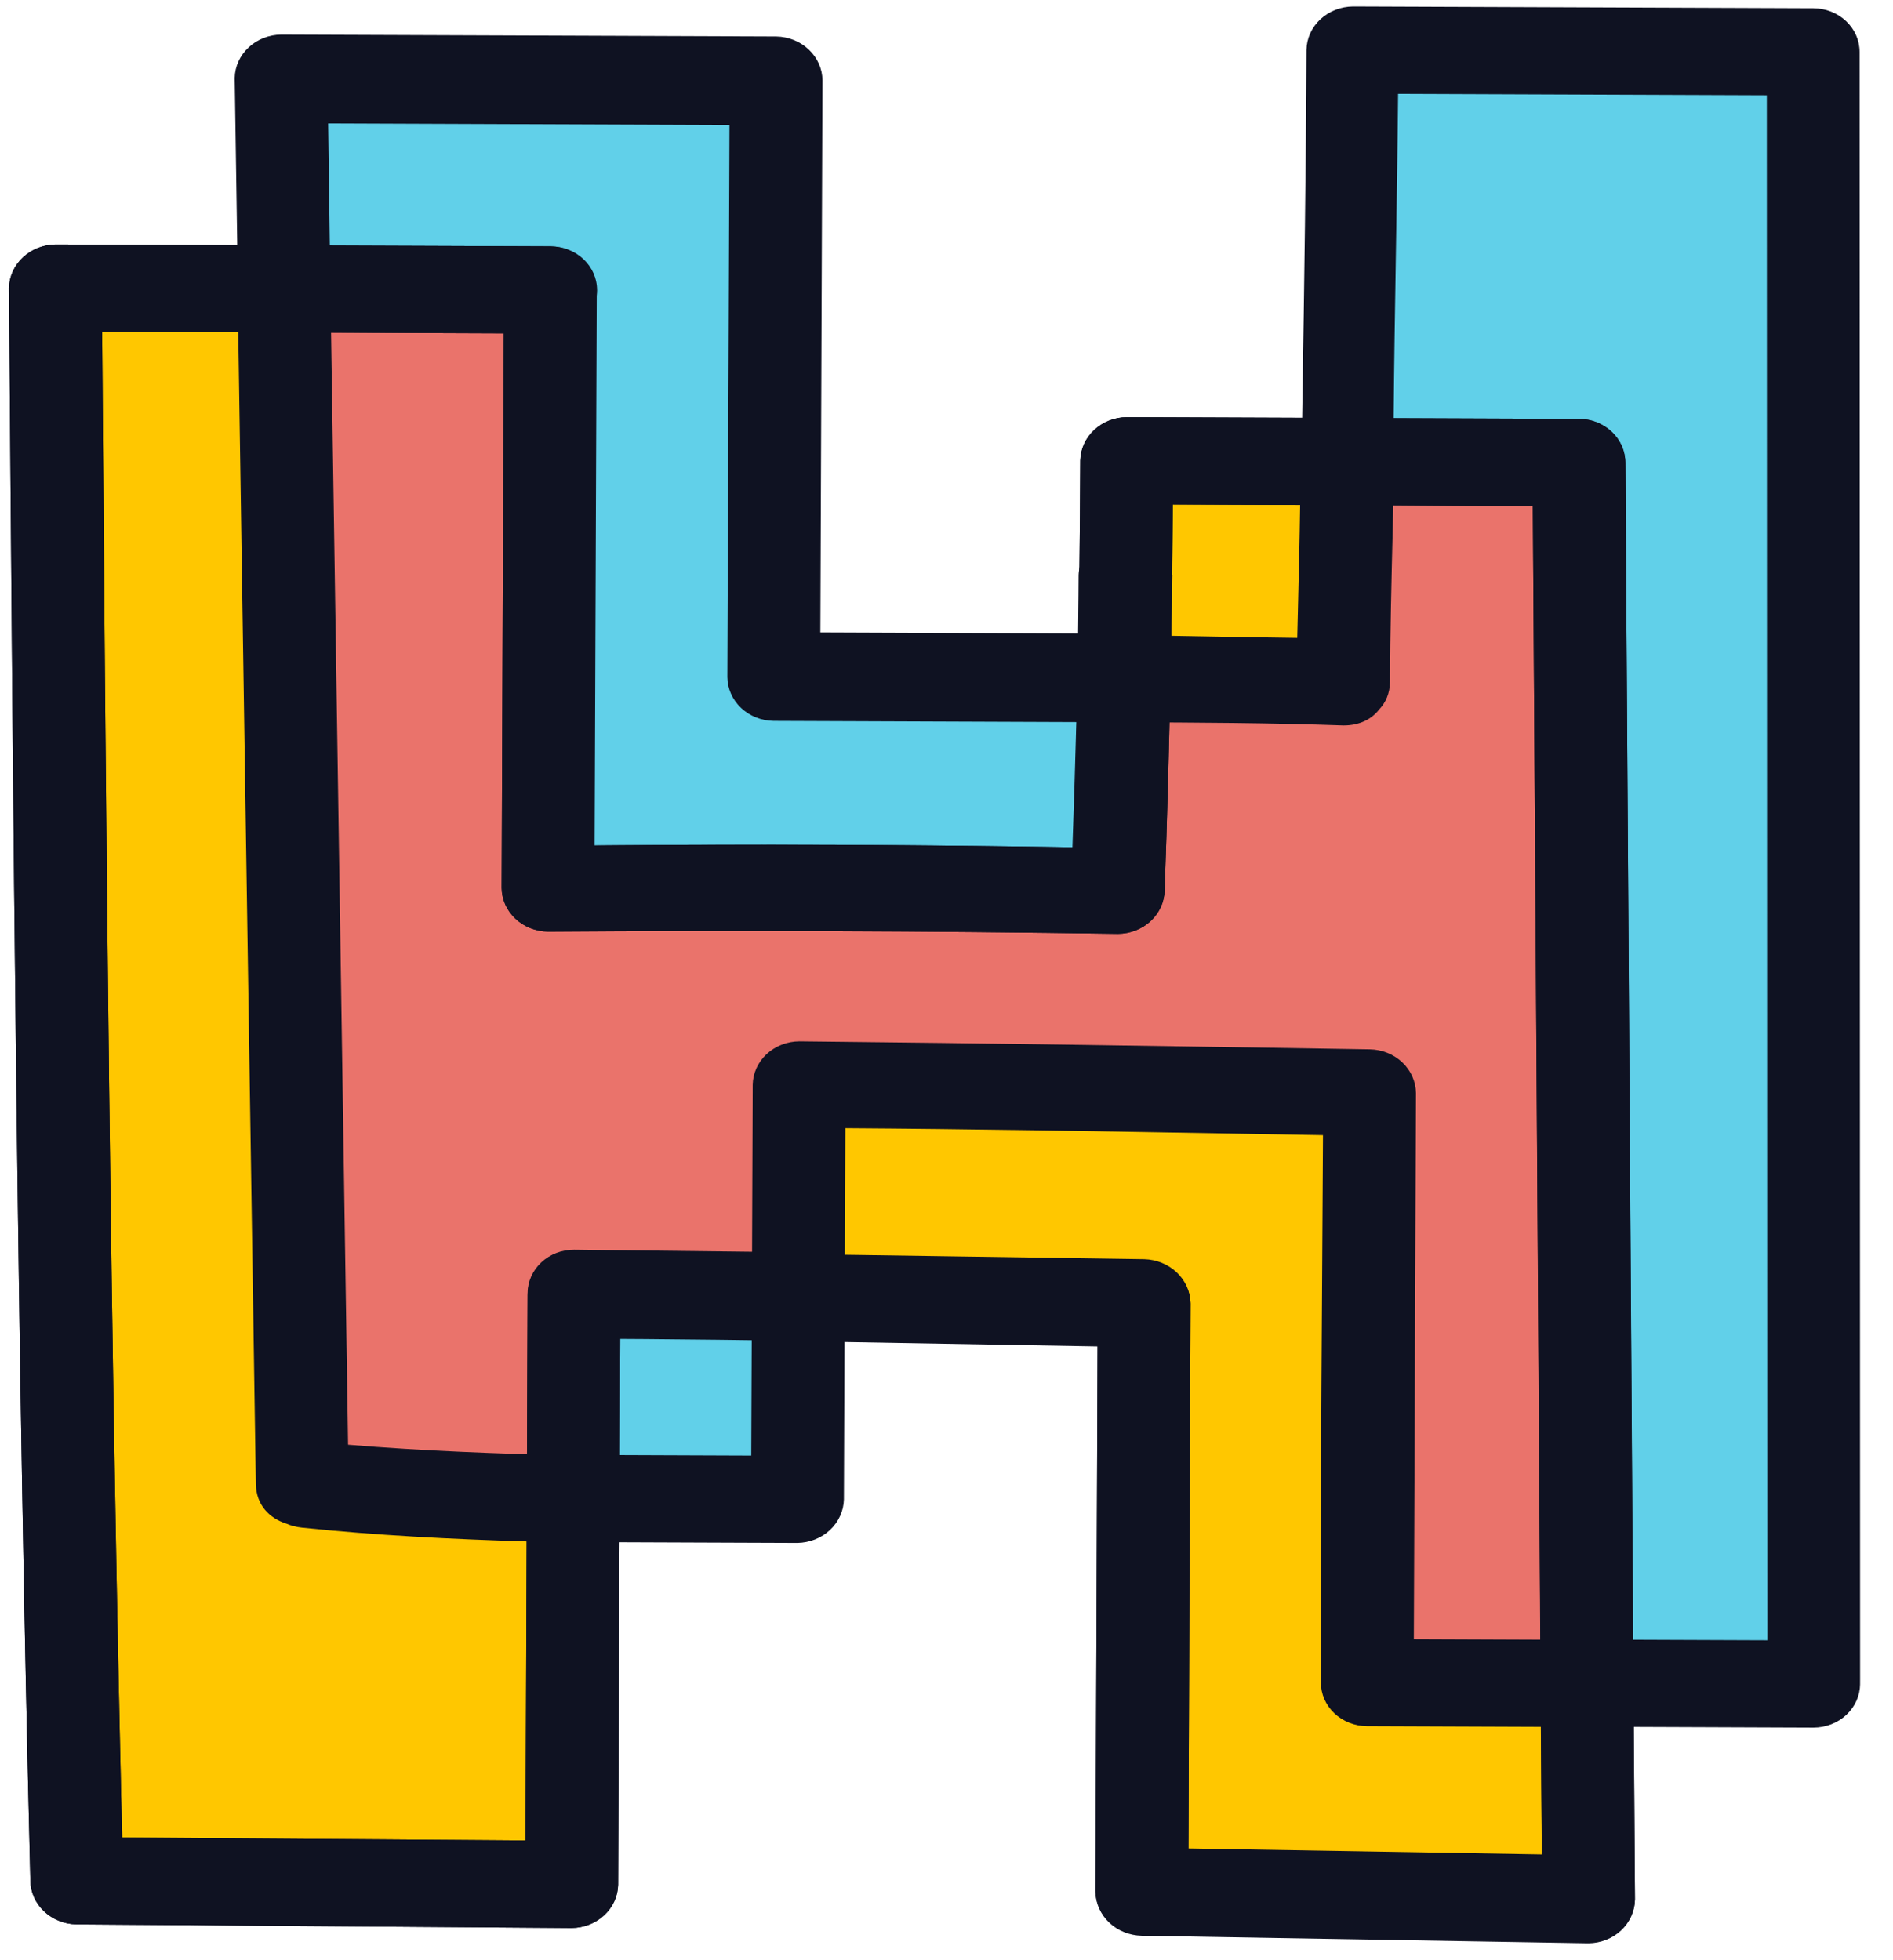 <svg width="56" height="58" viewBox="0 0 56 58" fill="none" xmlns="http://www.w3.org/2000/svg">
<g clip-path="url(#clip0)">
<path d="M46.71 13.684L47.004 56.183L33.789 55.96L33.856 38.547C33.856 38.547 22.418 38.365 16.991 38.318L16.924 55.758L2.281 55.65C1.892 40.35 1.648 8.522 1.648 8.522L16.291 8.579L16.223 26.276C21.842 26.229 27.464 26.251 33.089 26.341C33.089 26.341 33.314 20.151 33.34 13.589L46.71 13.684Z" fill="#EA736B"/>
<path fill-rule="evenodd" clip-rule="evenodd" d="M8.401 8.549L8.942 43.911C11.073 44.178 14.156 44.301 16.957 44.355L16.913 55.758L2.27 55.65C1.881 40.341 1.638 8.522 1.638 8.522L8.401 8.549ZM39.749 20.176C39.749 20.176 39.76 17.329 39.874 13.658L33.331 13.633C33.322 15.911 33.314 18.139 33.251 20.082C35.42 20.09 37.58 20.099 39.749 20.176ZM40.447 49.743L40.514 32.338C40.514 32.338 29.066 32.156 23.64 32.084L23.615 38.378L33.846 38.53L33.779 55.96L46.993 56.183L46.945 49.785C44.785 49.785 42.616 49.777 40.447 49.743Z" fill="#FFC700"/>
<path fill-rule="evenodd" clip-rule="evenodd" d="M53.621 1.534L40.022 1.482L40.021 1.671C40.008 5.033 39.935 9.797 39.874 13.658L46.711 13.684L46.947 49.802L53.655 49.828L53.621 1.534ZM16.212 26.276L16.28 8.579L8.437 8.549L8.343 2.314L22.985 2.37L22.917 19.999L33.295 20.039L33.078 26.341C27.453 26.251 21.831 26.229 16.212 26.276ZM16.958 44.338L16.981 38.318L23.616 38.344L23.593 44.364C23.593 44.364 20.517 44.412 16.958 44.338Z" fill="#61D0E9"/>
<path fill-rule="evenodd" clip-rule="evenodd" d="M10.297 42.748L9.774 8.554C9.771 8.213 9.626 7.887 9.37 7.645C9.115 7.403 8.769 7.265 8.406 7.259L1.643 7.233C1.281 7.238 0.936 7.374 0.679 7.614C0.422 7.853 0.274 8.177 0.266 8.517C0.388 24.229 0.51 39.94 0.898 55.644C0.902 55.985 1.047 56.311 1.302 56.553C1.558 56.795 1.903 56.934 2.266 56.939L16.908 57.047C17.271 57.044 17.618 56.908 17.875 56.669C18.133 56.429 18.28 56.104 18.286 55.763L18.33 44.36C18.327 44.02 18.182 43.694 17.926 43.452C17.671 43.21 17.325 43.071 16.962 43.065C14.734 43.014 12.512 42.932 10.297 42.748ZM8.465 45.08C7.975 44.925 7.577 44.533 7.569 43.906L7.048 9.833L3.021 9.818C3.137 24.671 3.259 39.523 3.613 54.37L15.546 54.458L15.58 45.609C13.359 45.542 11.145 45.431 8.937 45.201C8.762 45.183 8.605 45.141 8.465 45.08ZM41.199 15.711L41.199 15.71L41.199 15.709C41.215 15.033 41.232 14.353 41.246 13.663C41.242 13.318 41.094 12.988 40.832 12.745C40.571 12.502 40.218 12.367 39.851 12.367L33.335 12.342C32.972 12.345 32.625 12.481 32.368 12.721C32.11 12.961 31.963 13.286 31.957 13.627C31.949 15.777 31.922 17.927 31.877 20.076C31.881 20.417 32.025 20.743 32.281 20.985C32.536 21.227 32.882 21.366 33.245 21.371C35.414 21.38 37.574 21.388 39.742 21.465C40.23 21.467 40.584 21.272 40.803 20.988C40.992 20.789 41.113 20.52 41.12 20.181C41.126 18.682 41.162 17.208 41.199 15.711ZM38.394 18.123L38.376 18.874C37.536 18.864 36.696 18.849 35.856 18.833L35.856 18.833L35.854 18.833C35.452 18.826 35.05 18.819 34.647 18.812C34.67 17.517 34.686 16.222 34.695 14.928L38.461 14.942C38.446 16.002 38.42 17.056 38.394 18.122L38.394 18.123ZM46.95 48.521L41.825 48.501L41.888 32.343C41.884 32.002 41.739 31.676 41.484 31.434C41.228 31.192 40.883 31.054 40.52 31.048L40.464 31.047C34.855 30.957 29.255 30.867 23.645 30.811C23.282 30.814 22.936 30.95 22.678 31.19C22.421 31.43 22.273 31.755 22.267 32.096L22.243 38.39C22.246 38.731 22.391 39.057 22.647 39.299C22.902 39.541 23.248 39.679 23.611 39.685L32.469 39.839L32.407 55.981C32.413 56.321 32.558 56.645 32.813 56.887C33.068 57.129 33.413 57.268 33.775 57.276L46.989 57.499C47.351 57.496 47.698 57.36 47.956 57.12C48.213 56.88 48.36 56.555 48.367 56.214L48.318 49.816C48.315 49.475 48.17 49.149 47.914 48.907C47.659 48.665 47.313 48.527 46.95 48.521ZM39.075 49.72C39.075 49.732 39.075 49.744 39.075 49.755L39.075 49.78C39.074 50.123 39.217 50.451 39.473 50.694C39.73 50.937 40.078 51.074 40.443 51.076L45.582 51.096L45.611 54.896L35.157 54.719L35.219 38.578C35.214 38.238 35.068 37.913 34.813 37.671C34.558 37.43 34.214 37.291 33.852 37.283L24.993 37.152L25.008 33.381C28.768 33.406 32.524 33.472 36.283 33.538L36.283 33.538C37.234 33.555 38.185 33.572 39.137 33.588C39.129 35.099 39.12 36.609 39.11 38.118C39.085 41.985 39.059 45.851 39.075 49.72Z" fill="#0F1222"/>
<path fill-rule="evenodd" clip-rule="evenodd" d="M53.626 0.244L40.026 0.192C39.664 0.195 39.317 0.331 39.06 0.571C38.802 0.811 38.655 1.135 38.649 1.476C38.635 4.955 38.582 8.434 38.528 11.913C38.519 12.493 38.51 13.072 38.501 13.652C38.504 13.989 38.645 14.311 38.895 14.552C39.145 14.793 39.484 14.935 39.842 14.947L45.346 14.969L45.573 49.797C45.579 50.137 45.725 50.462 45.98 50.703C46.235 50.945 46.579 51.084 46.941 51.092L53.649 51.118C54.013 51.117 54.361 50.982 54.619 50.742C54.877 50.501 55.023 50.175 55.027 49.834L55.012 1.539C55.013 1.197 54.87 0.869 54.613 0.626C54.357 0.383 54.008 0.246 53.644 0.244L53.635 0.244L53.626 0.244ZM41.359 2.777L52.267 2.819L52.281 48.533L48.31 48.518L48.083 13.689C48.08 13.349 47.935 13.023 47.679 12.781C47.424 12.539 47.078 12.4 46.715 12.394L41.227 12.373C41.241 10.774 41.267 9.174 41.293 7.575C41.319 5.975 41.345 4.376 41.359 2.777ZM8.406 9.838L14.903 9.864L14.84 26.271C14.843 26.612 14.988 26.938 15.244 27.18C15.499 27.422 15.845 27.56 16.208 27.566C21.827 27.525 27.449 27.546 33.074 27.631C33.437 27.628 33.784 27.492 34.041 27.252C34.298 27.012 34.446 26.687 34.452 26.347C34.525 24.326 34.579 22.305 34.621 20.286C34.633 20.221 34.64 20.154 34.641 20.087L34.645 19.09C34.658 18.399 34.669 17.708 34.68 17.017L34.652 17.017C34.642 16.691 34.5 16.379 34.254 16.146C33.997 15.903 33.649 15.766 33.285 15.765C32.921 15.763 32.571 15.898 32.313 16.139C32.054 16.38 31.908 16.707 31.907 17.049C31.905 17.614 31.9 18.179 31.892 18.744L24.268 18.714L24.331 2.375C24.328 2.035 24.183 1.709 23.927 1.467C23.672 1.225 23.326 1.086 22.963 1.08L8.321 1.024C7.958 1.027 7.611 1.163 7.354 1.403C7.096 1.643 6.949 1.968 6.943 2.308L7.038 8.543C7.041 8.884 7.186 9.21 7.442 9.452C7.697 9.694 8.043 9.833 8.406 9.838ZM22.885 21.331L31.84 21.366C31.808 22.6 31.768 23.835 31.725 25.07C27.007 24.991 22.286 24.973 17.563 25.015L17.625 8.88C17.65 8.784 17.663 8.685 17.663 8.584C17.664 8.242 17.521 7.914 17.264 7.671C17.008 7.428 16.659 7.291 16.295 7.289L9.757 7.264L9.707 3.652L21.58 3.698L21.517 20.036C21.521 20.377 21.666 20.703 21.921 20.945C22.177 21.187 22.523 21.326 22.885 21.331ZM15.585 44.333L15.608 38.313C15.608 38.304 15.608 38.296 15.608 38.287C15.608 38.279 15.608 38.27 15.608 38.261C15.609 37.919 15.755 37.592 16.014 37.351C16.272 37.11 16.622 36.975 16.986 36.977L23.62 37.054C23.982 37.062 24.327 37.201 24.582 37.443C24.837 37.684 24.983 38.009 24.988 38.349L24.965 44.369C24.957 44.709 24.808 45.032 24.552 45.272C24.295 45.511 23.949 45.648 23.587 45.653L16.952 45.628C16.59 45.622 16.244 45.483 15.988 45.241C15.733 44.999 15.588 44.673 15.585 44.333ZM18.348 39.573L18.335 43.053L22.224 43.068L22.238 39.618L18.348 39.573Z" fill="#0F1222"/>
<path d="M45.336 13.679L45.621 56.178L46.998 54.893L33.784 54.67L35.152 55.966C35.174 50.161 35.197 44.357 35.219 38.552C35.211 38.213 35.065 37.889 34.81 37.648C34.556 37.407 34.212 37.267 33.851 37.257C28.233 37.175 22.605 37.084 16.986 37.028C16.622 37.029 16.274 37.165 16.016 37.405C15.758 37.645 15.612 37.972 15.608 38.313L15.541 55.752L16.918 54.468L2.276 54.36L3.644 55.655C3.256 39.951 3.133 24.239 3.011 8.528L1.633 9.812L16.276 9.869L14.908 8.574L14.84 26.271C14.843 26.612 14.988 26.938 15.244 27.18C15.499 27.422 15.845 27.56 16.208 27.566C21.827 27.525 27.449 27.546 33.074 27.631C33.437 27.628 33.783 27.492 34.041 27.252C34.298 27.012 34.446 26.687 34.452 26.347C34.605 22.099 34.677 17.843 34.702 13.595L33.324 14.922L46.704 14.974C47.068 14.975 47.418 14.841 47.676 14.6C47.934 14.359 48.08 14.031 48.082 13.689C48.083 13.347 47.94 13.019 47.683 12.776C47.427 12.533 47.078 12.396 46.714 12.394L33.334 12.342C32.972 12.348 32.627 12.484 32.37 12.724C32.113 12.963 31.965 13.287 31.957 13.627C31.94 17.875 31.86 22.131 31.706 26.379L33.084 25.094C27.465 24.987 21.843 24.965 16.217 25.029L17.585 26.325L17.654 8.584C17.65 8.244 17.505 7.917 17.25 7.676C16.994 7.434 16.648 7.295 16.286 7.289L1.643 7.233C1.281 7.238 0.936 7.374 0.679 7.614C0.422 7.853 0.274 8.177 0.266 8.517C0.388 24.229 0.51 39.94 0.898 55.644C0.902 55.985 1.047 56.311 1.302 56.553C1.558 56.795 1.903 56.934 2.266 56.939L16.908 57.047C17.271 57.044 17.618 56.908 17.875 56.669C18.133 56.429 18.28 56.104 18.286 55.763L18.353 38.324L16.976 39.608C22.595 39.63 28.223 39.755 33.841 39.837L32.474 38.541C32.451 44.346 32.429 50.151 32.406 55.955C32.412 56.295 32.558 56.62 32.813 56.861C33.068 57.103 33.412 57.242 33.774 57.25L46.988 57.473C47.351 57.47 47.698 57.334 47.955 57.094C48.213 56.854 48.36 56.529 48.366 56.189L48.082 13.689C48.083 13.347 47.94 13.019 47.683 12.776C47.427 12.533 47.078 12.396 46.714 12.394C46.35 12.393 46 12.527 45.742 12.768C45.483 13.009 45.337 13.337 45.336 13.679Z" fill="#0F1222"/>
</g>
<defs>
<clipPath id="clip0">
<rect width="54.92" height="57.28" fill="white" transform="translate(0.298 0.038) rotate(0.221)"/>
</clipPath>
</defs>
</svg>
